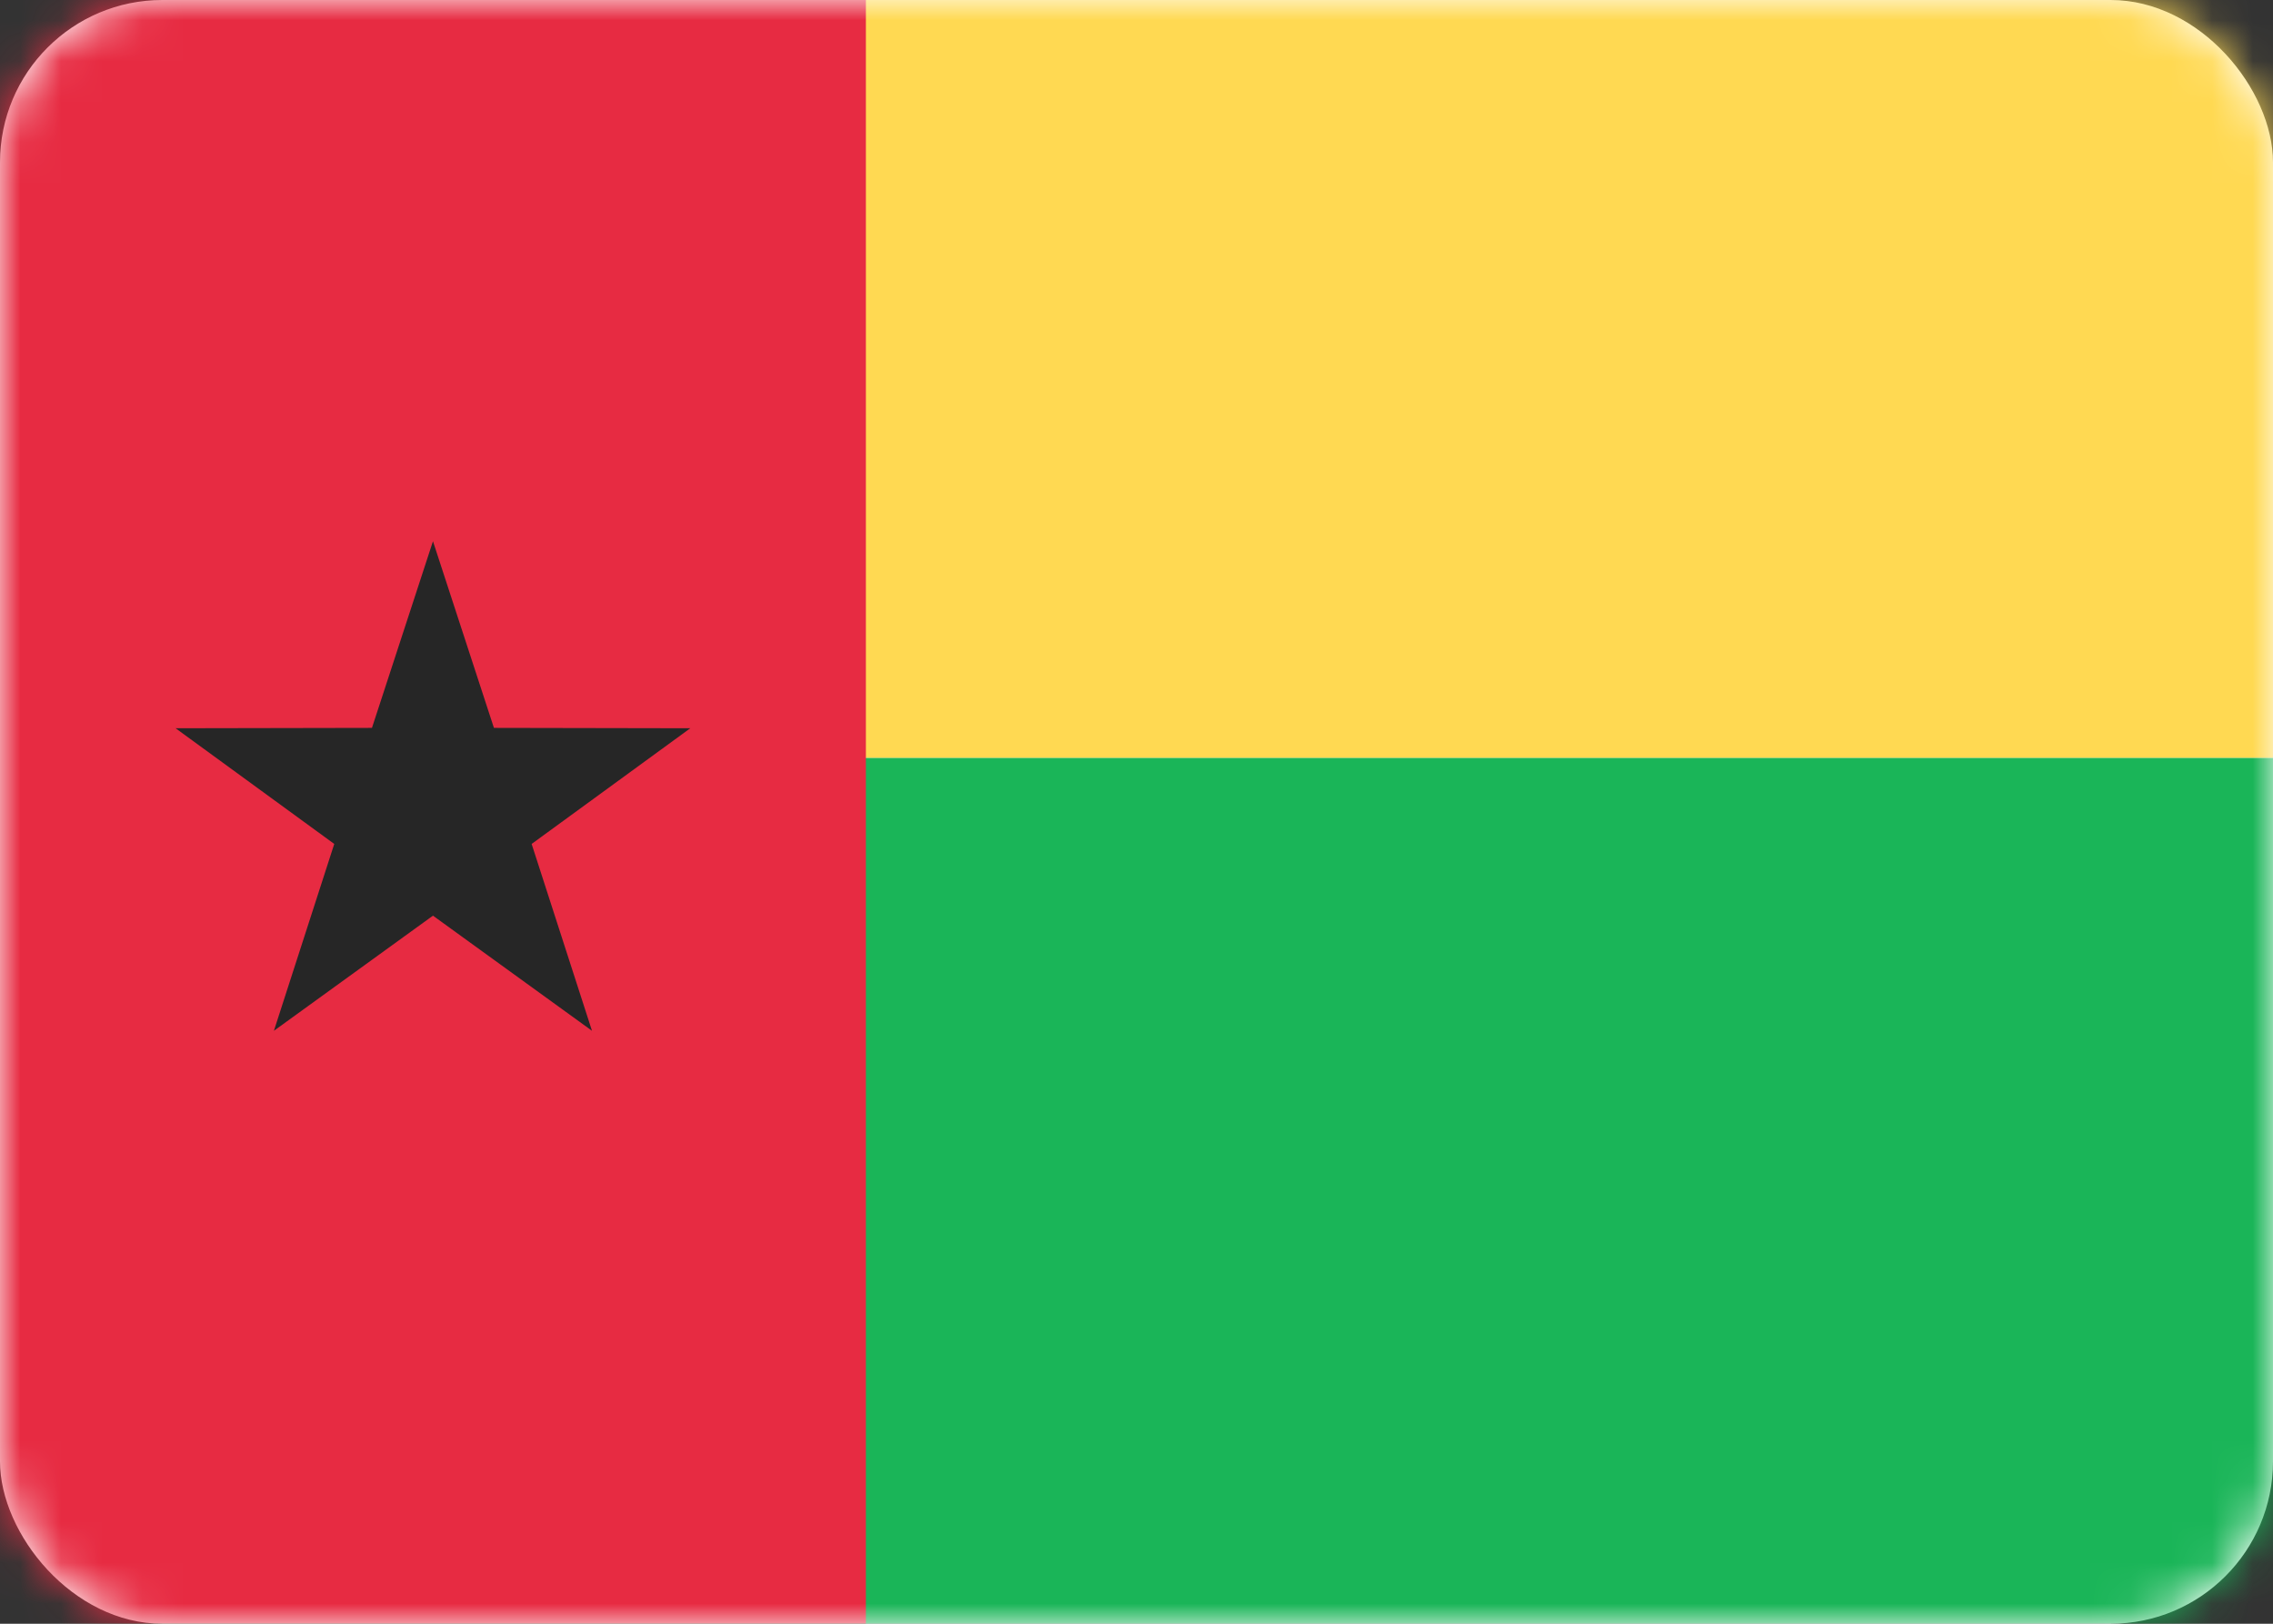 <svg width="56" height="40" viewBox="0 0 56 40" fill="none" xmlns="http://www.w3.org/2000/svg">
<rect x="0" y="0" width="56" height="40" fill="#333333" stroke="none"/>
<rect width="56" height="40" rx="4" fill="white"/>
<mask id="mask0_102_1975" style="mask-type:luminance" maskUnits="userSpaceOnUse" x="0" y="0" width="56" height="40">
<rect width="56" height="40" rx="4" fill="white"/>
</mask>
<g mask="url(#mask0_102_1975)">
<path fill-rule="evenodd" clip-rule="evenodd" d="M0 40H56V18.667H0V40Z" fill="#1AB558"/>
<path fill-rule="evenodd" clip-rule="evenodd" d="M0 18.667H56V0H0V18.667Z" fill="#FFD952"/>
<path fill-rule="evenodd" clip-rule="evenodd" d="M0 40H21.333V0H0V40Z" fill="#E72B42"/>
<path fill-rule="evenodd" clip-rule="evenodd" d="M10.667 22.557L6.748 25.393L8.235 20.79L4.326 17.94L9.164 17.931L10.667 13.333L12.169 17.931L17.007 17.94L13.098 20.79L14.585 25.393L10.667 22.557Z" fill="#262626"/>
</g>
</svg>
